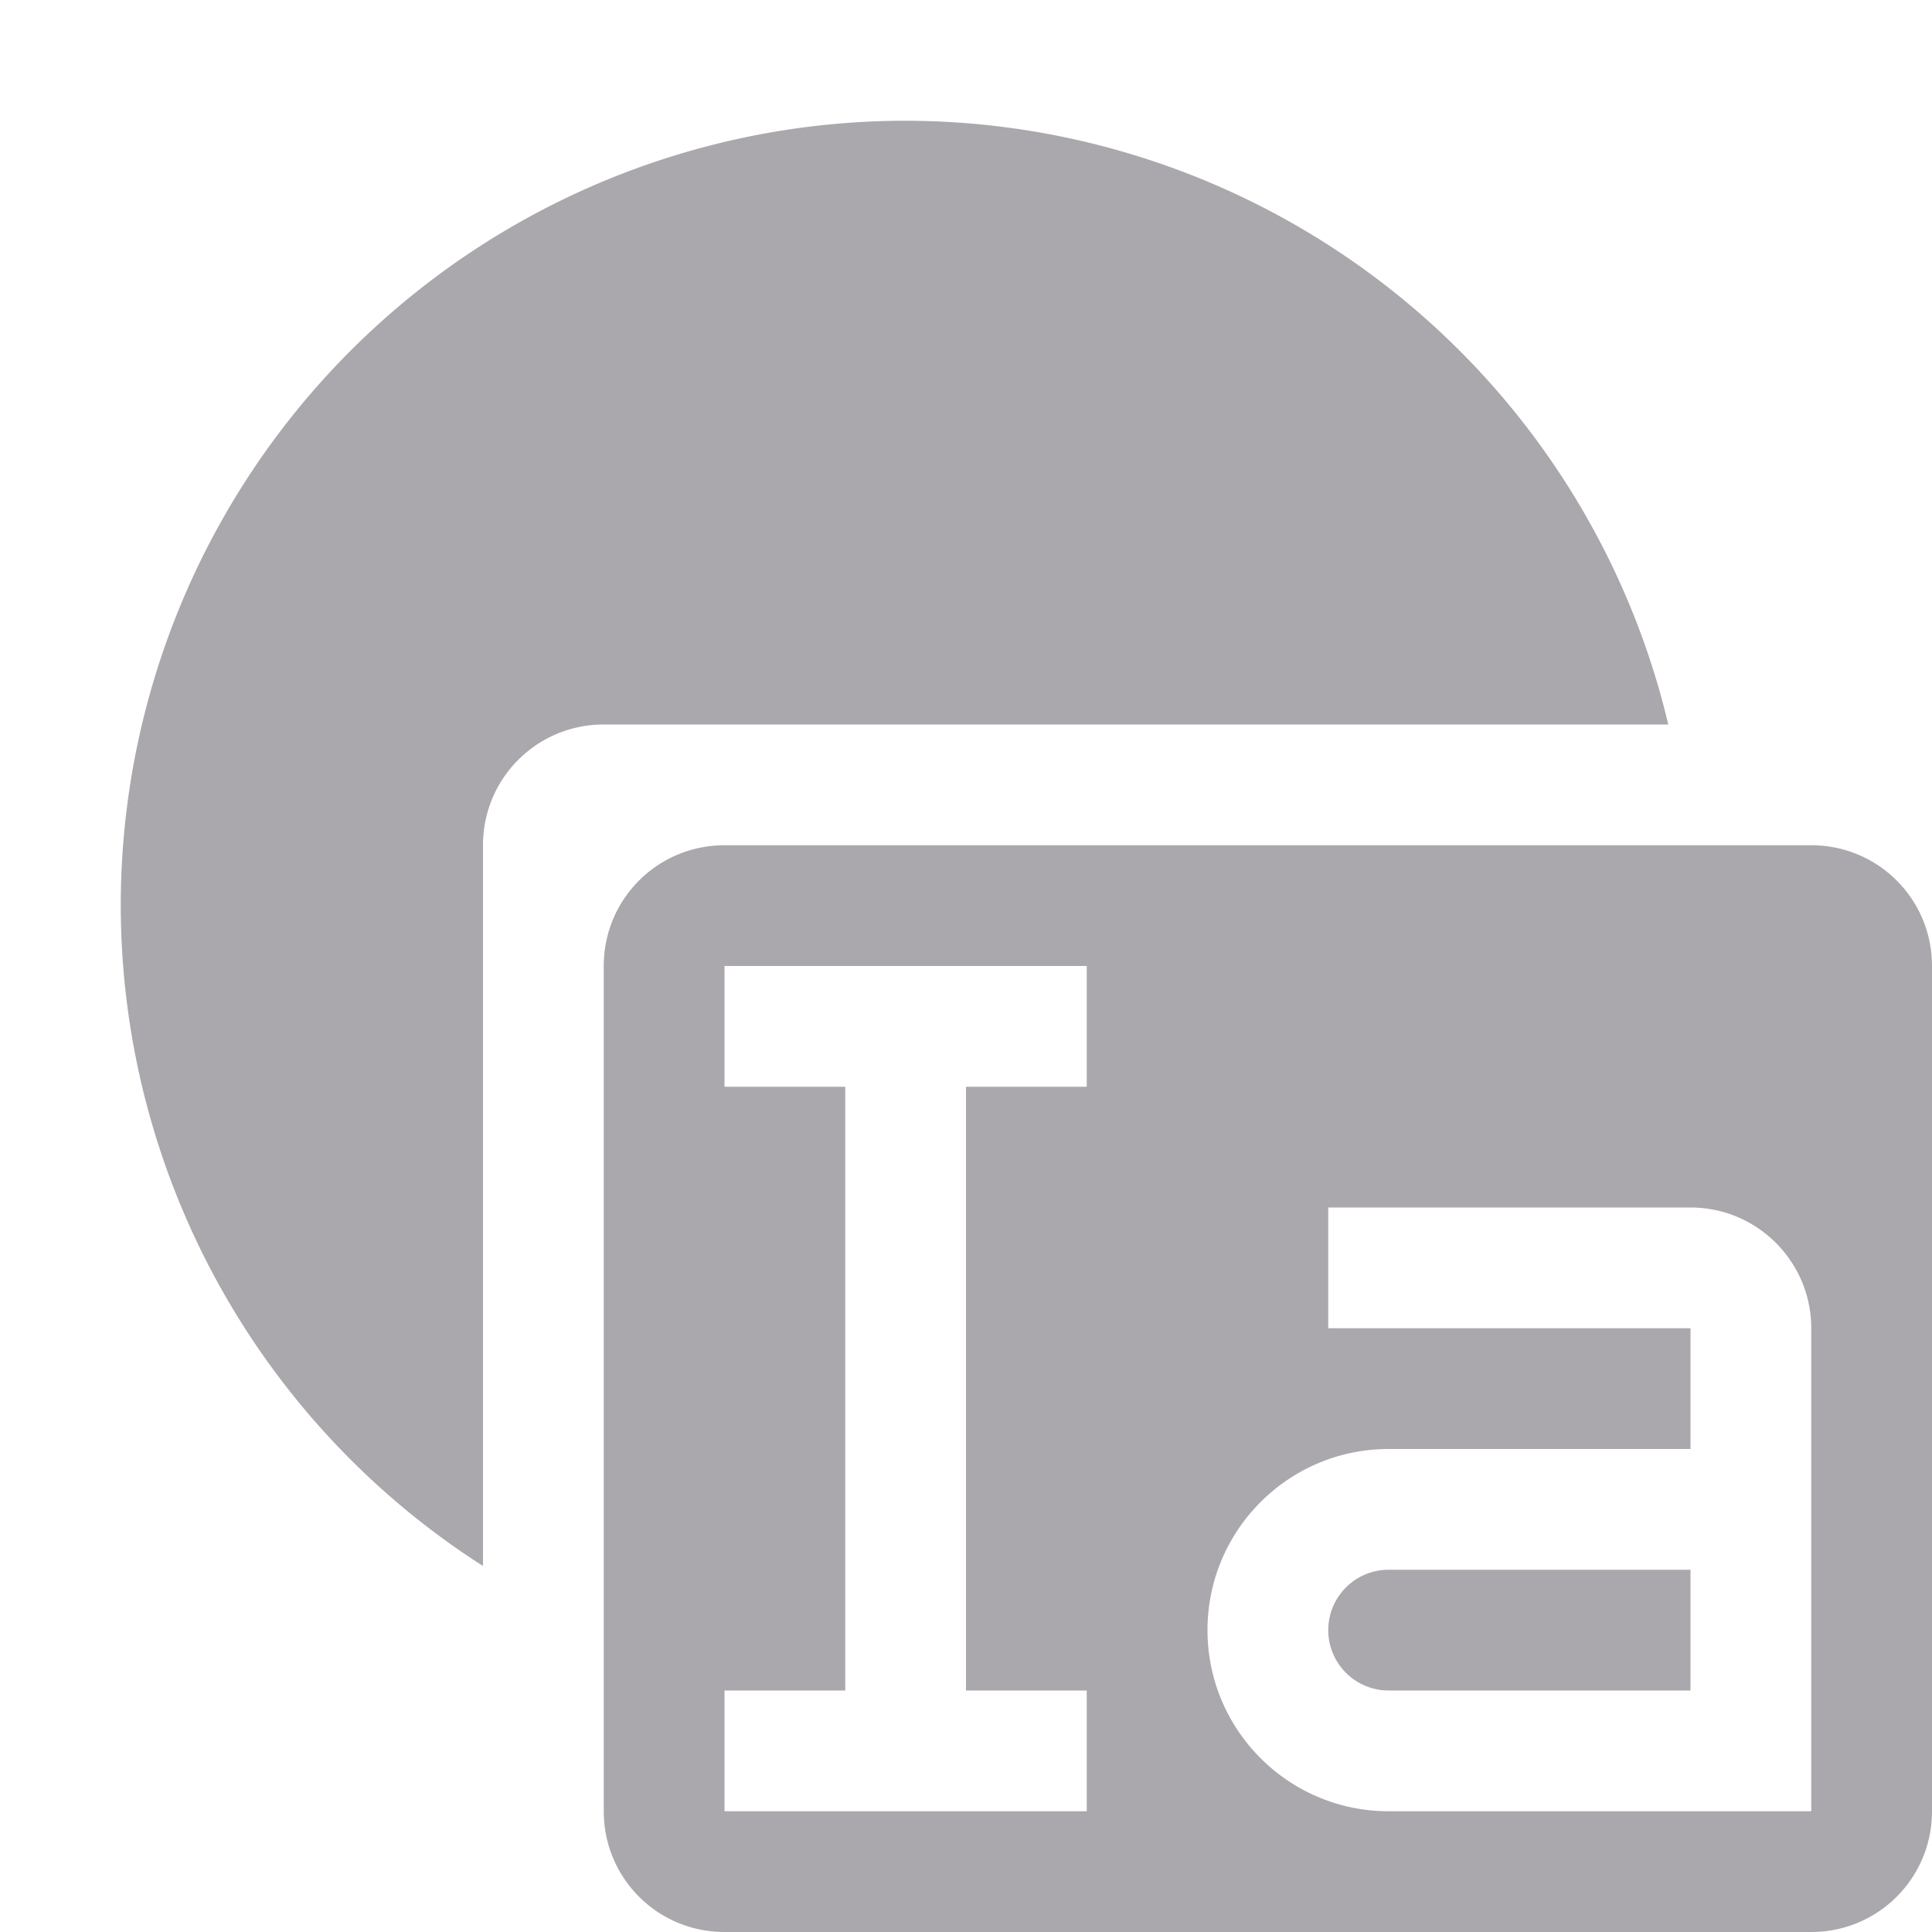 <svg viewBox="0 0 16 16" xmlns="http://www.w3.org/2000/svg"><path d="m7.5 1a6.5 6.5 0 0 0 -6.5 6.5 6.5 6.5 0 0 0 3 5.469v-5.969c0-.554.446-1 1-1h8.816a6.5 6.5 0 0 0 -6.316-5zm-1.5 6c-.554 0-1 .446-1 1v7c0 .554.446 1 1 1h9c.554 0 1-.446 1-1v-7c0-.554-.446-1-1-1zm0 1h3v1h-1v5h1v1h-3v-1h1v-5h-1zm5 2h3c.552 0 1 .448 1 1v4h-.5-3c-.828 0-1.5-.672-1.5-1.5s.672-1.5 1.5-1.5h2.5v-1h-3zm.5 3c-.276 0-.5.224-.5.5s.224.5.5.5h2.5v-1z" fill="#aaa8ac"/></svg>